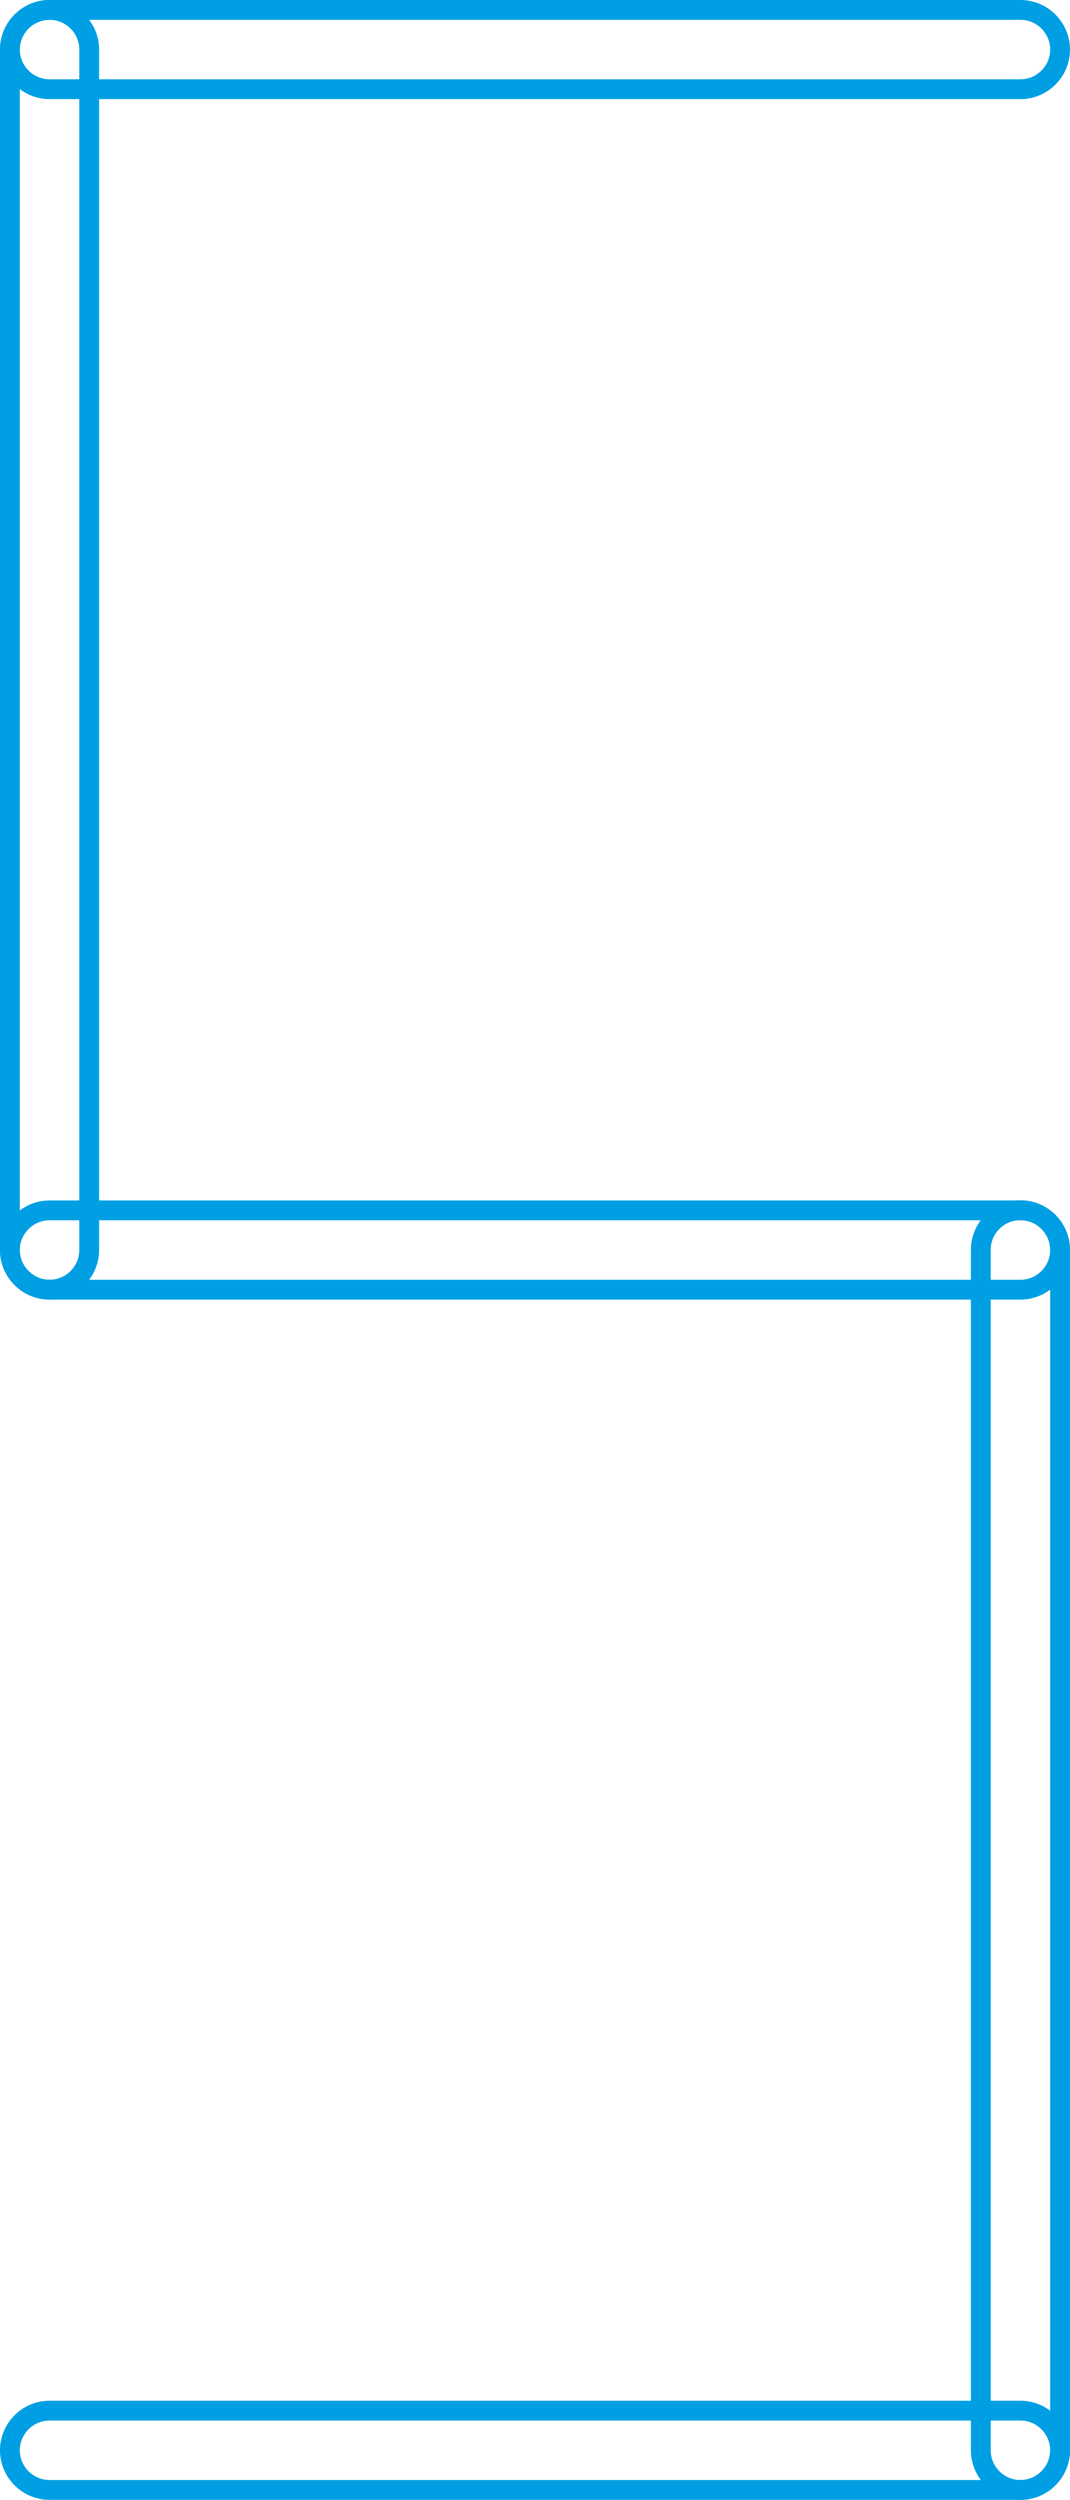 <?xml version="1.0" encoding="UTF-8"?>
<svg id="_Слой_2" data-name="Слой 2" xmlns="http://www.w3.org/2000/svg" viewBox="0 0 53.98 126.09">
  <defs>
    <style>
      .cls-1 {
        fill: none;
        stroke: #009fe3;
        stroke-miterlimit: 10;
      }
    </style>
  </defs>
  <g id="Numbers">
    <g id="_5" data-name="5">
      <g>
        <path class="cls-1" d="m51.48,125.59H2.5c-1.1,0-2-.9-2-2s.9-2,2-2h48.98c1.1,0,2,.9,2,2s-.9,2-2,2Z"/>
        <path class="cls-1" d="m51.48,125.59c-1.1,0-2-.9-2-2v-60.55c0-1.1.9-2,2-2s2,.9,2,2v60.55c0,1.1-.9,2-2,2Z"/>
        <path class="cls-1" d="m51.48,65.05H2.5c-1.1,0-2-.9-2-2s.9-2,2-2h48.98c1.1,0,2,.9,2,2s-.9,2-2,2Z"/>
        <path class="cls-1" d="m2.5,65.05c-1.1,0-2-.9-2-2V2.5C.5,1.4,1.4.5,2.5.5s2,.9,2,2v60.55c0,1.1-.9,2-2,2Z"/>
        <path class="cls-1" d="m51.48,4.5H2.5c-1.1,0-2-.9-2-2S1.4.5,2.5.5h48.98c1.1,0,2,.9,2,2s-.9,2-2,2Z"/>
      </g>
    </g>
  </g>
</svg>